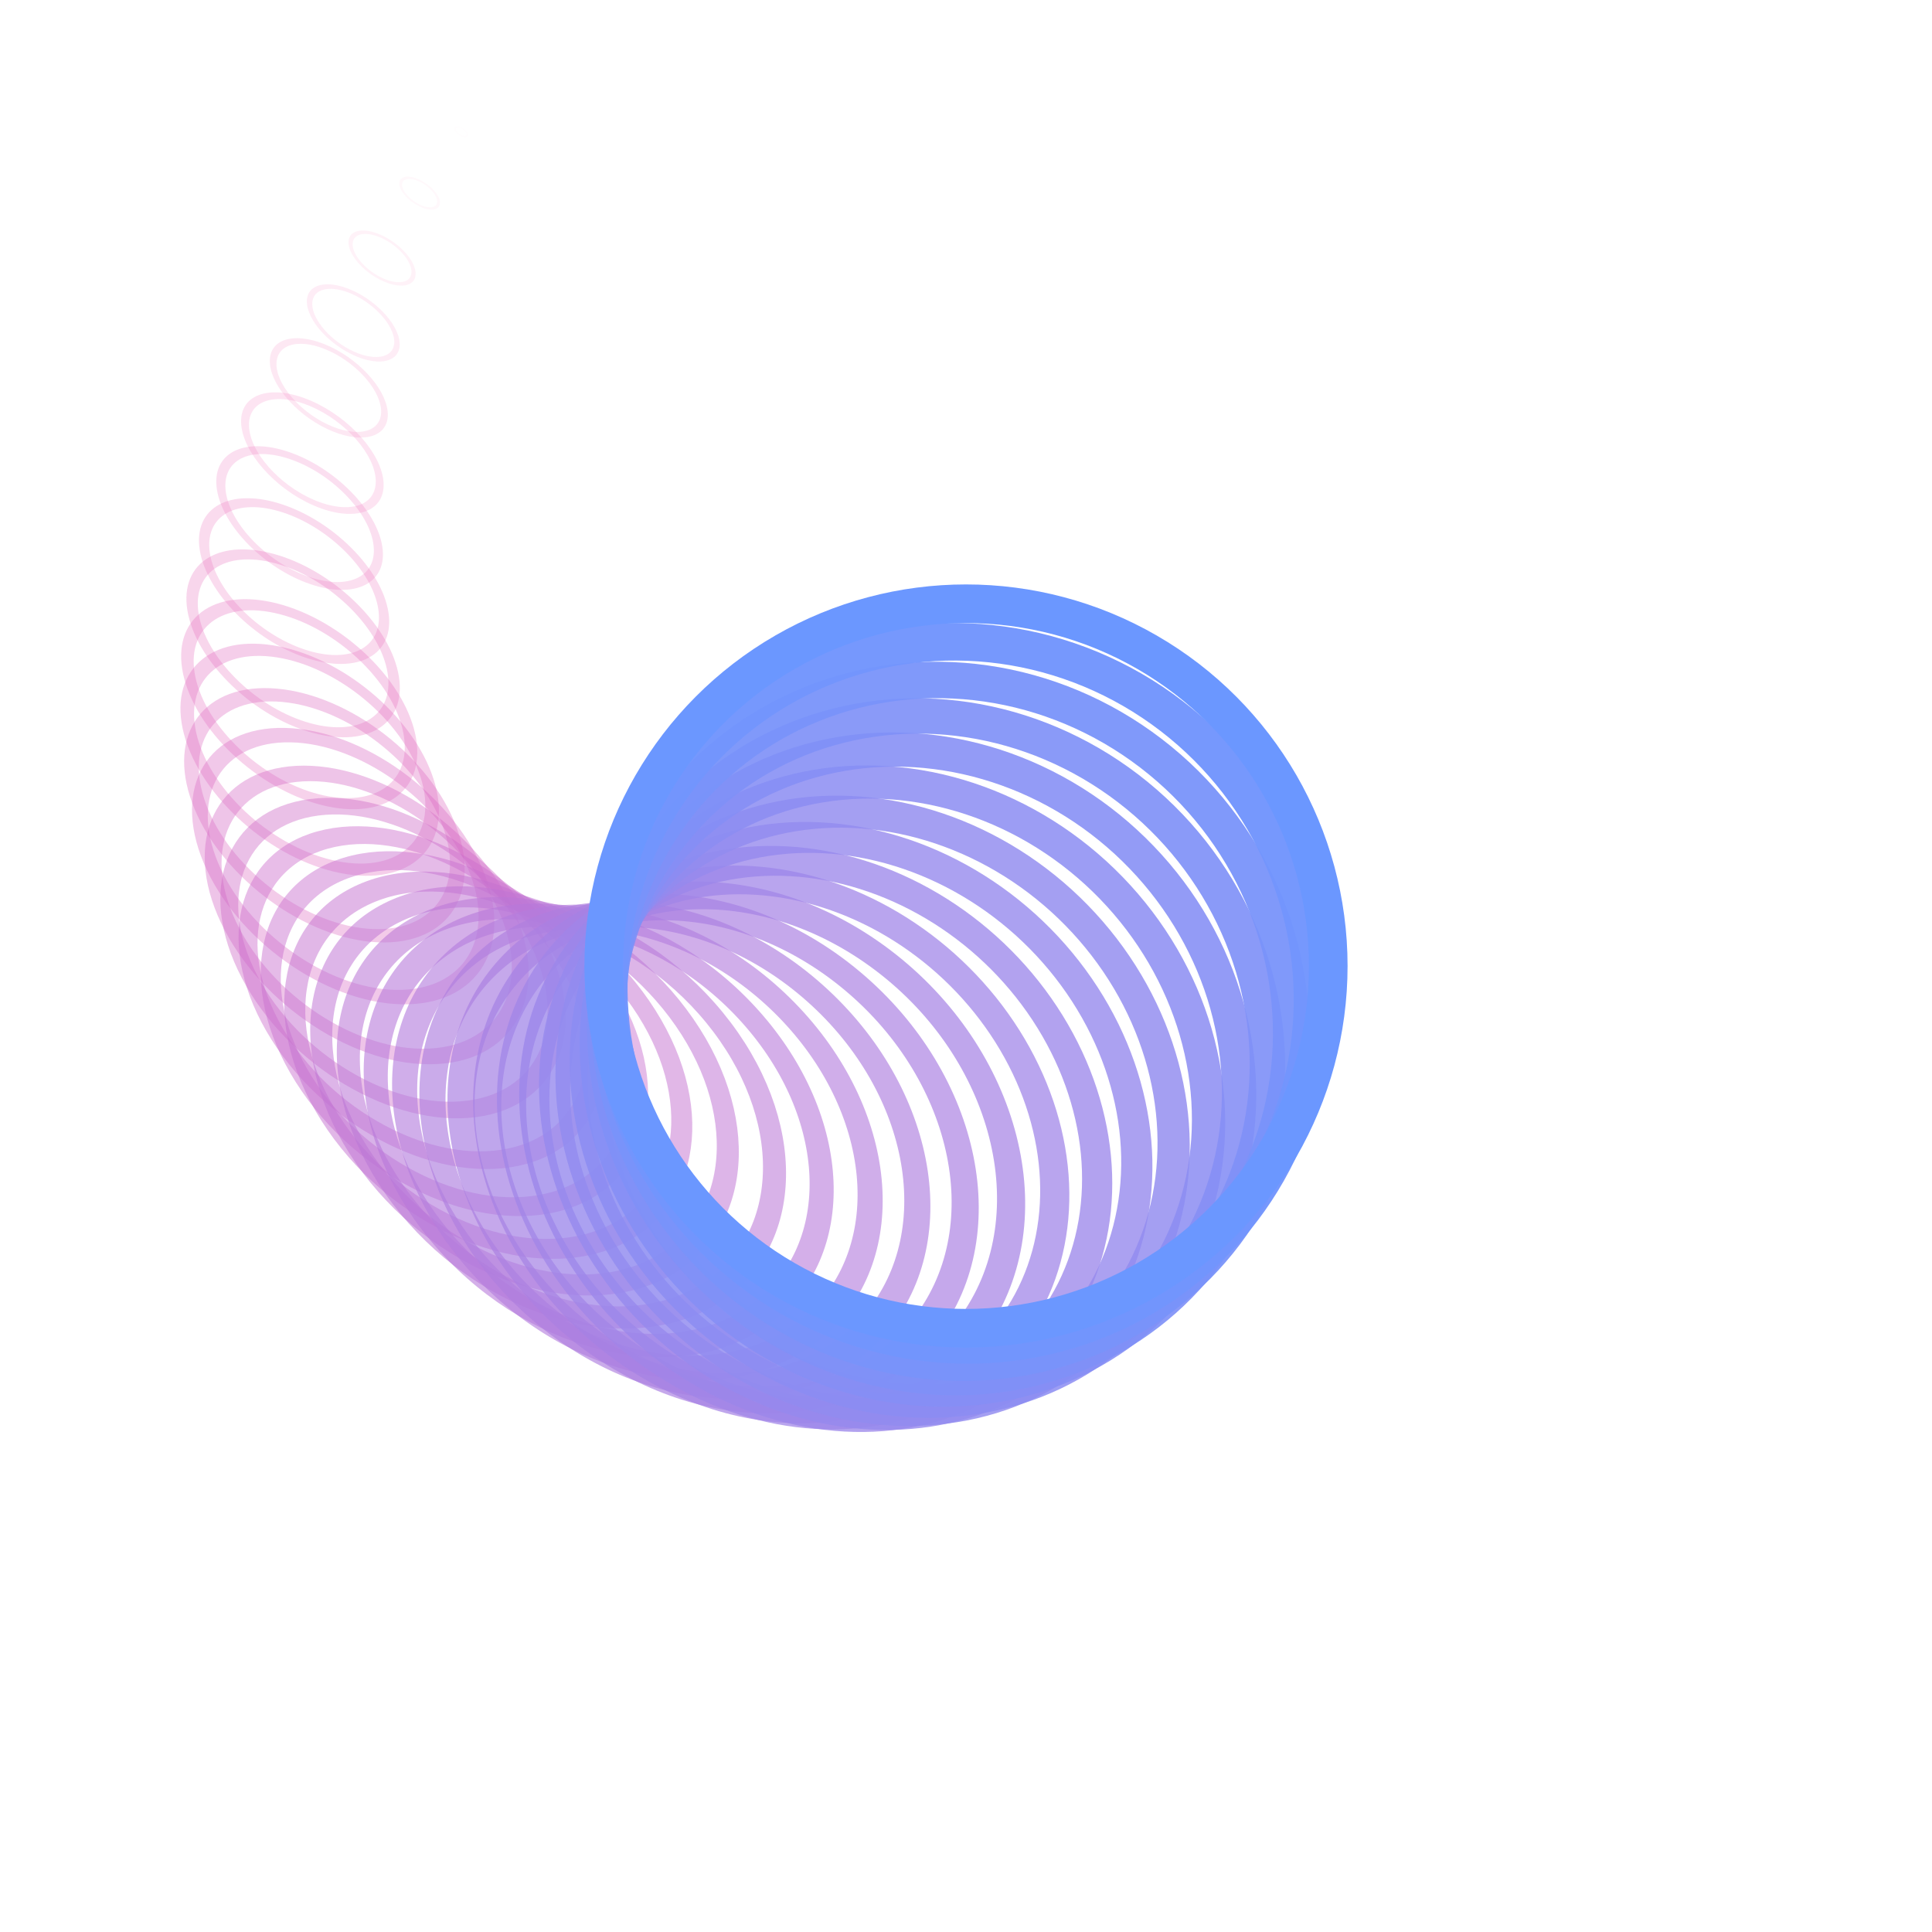 <svg xmlns="http://www.w3.org/2000/svg" version="1.1" xmlns:xlink="http://www.w3.org/1999/xlink" xmlns:svgjs="http://svgjs.dev/svgjs" viewBox="0 0 800 800"><g transform="matrix(1,0,0,1,0,0)"><circle r="2" cx="345" cy="800" stroke-width="0.5" stroke="#ff3895" fill="none" opacity="0.01" transform="matrix(-0.303,0.629,-1.215,-0.777,1267.475,459.13)"></circle><circle r="6.353" cx="346.618" cy="788.235" stroke-width="0.956" stroke="#fc3d99" fill="none" opacity="0.039" transform="matrix(-0.234,0.684,-1.212,-0.73,1210.206,418.291)"></circle><circle r="10.706" cx="348.235" cy="776.471" stroke-width="1.412" stroke="#f9429d" fill="none" opacity="0.068" transform="matrix(-0.167,0.735,-1.207,-0.678,1153.56,377.356)"></circle><circle r="15.059" cx="349.853" cy="764.706" stroke-width="1.868" stroke="#f646a1" fill="none" opacity="0.097" transform="matrix(-0.101,0.782,-1.198,-0.623,1097.733,336.54)"></circle><circle r="19.412" cx="351.471" cy="752.941" stroke-width="2.324" stroke="#f24aa5" fill="none" opacity="0.126" transform="matrix(-0.037,0.825,-1.187,-0.565,1042.9,296.056)"></circle><circle r="23.765" cx="353.088" cy="741.176" stroke-width="2.779" stroke="#ef4ea9" fill="none" opacity="0.156" transform="matrix(0.027,0.864,-1.173,-0.504,989.207,256.116)"></circle><circle r="28.118" cx="354.706" cy="729.412" stroke-width="3.235" stroke="#ec51ad" fill="none" opacity="0.185" transform="matrix(0.088,0.898,-1.157,-0.44,936.779,216.929)"></circle><circle r="32.471" cx="356.324" cy="717.647" stroke-width="3.691" stroke="#e855b0" fill="none" opacity="0.214" transform="matrix(0.148,0.927,-1.138,-0.374,885.72,178.702)"></circle><circle r="36.824" cx="357.941" cy="705.882" stroke-width="4.147" stroke="#e558b4" fill="none" opacity="0.243" transform="matrix(0.206,0.952,-1.117,-0.306,836.108,141.633)"></circle><circle r="41.176" cx="359.559" cy="694.118" stroke-width="4.603" stroke="#e15bb7" fill="none" opacity="0.272" transform="matrix(0.263,0.972,-1.093,-0.236,788.006,105.917)"></circle><circle r="45.529" cx="361.176" cy="682.353" stroke-width="5.059" stroke="#de5ebb" fill="none" opacity="0.301" transform="matrix(0.318,0.986,-1.067,-0.166,741.454,71.741)"></circle><circle r="49.882" cx="362.794" cy="670.588" stroke-width="5.515" stroke="#da61be" fill="none" opacity="0.33" transform="matrix(0.371,0.996,-1.039,-0.094,696.475,39.284)"></circle><circle r="54.235" cx="364.412" cy="658.824" stroke-width="5.971" stroke="#d764c1" fill="none" opacity="0.359" transform="matrix(0.422,1,-1.009,-0.022,653.076,8.716)"></circle><circle r="58.588" cx="366.029" cy="647.059" stroke-width="6.426" stroke="#d367c4" fill="none" opacity="0.389" transform="matrix(0.472,0.999,-0.977,0.051,611.248,-19.803)"></circle><circle r="62.941" cx="367.647" cy="635.294" stroke-width="6.882" stroke="#cf6ac8" fill="none" opacity="0.418" transform="matrix(0.519,0.992,-0.943,0.123,570.97,-46.124)"></circle><circle r="67.294" cx="369.265" cy="623.529" stroke-width="7.338" stroke="#cb6dcb" fill="none" opacity="0.447" transform="matrix(0.565,0.981,-0.908,0.194,532.206,-70.108)"></circle><circle r="71.647" cx="370.882" cy="611.765" stroke-width="7.794" stroke="#c86fce" fill="none" opacity="0.476" transform="matrix(0.608,0.964,-0.87,0.265,494.911,-91.631)"></circle><circle r="76" cx="372.5" cy="600" stroke-width="8.25" stroke="#c472d1" fill="none" opacity="0.505" transform="matrix(0.649,0.943,-0.831,0.334,459.032,-110.579)"></circle><circle r="80.353" cx="374.118" cy="588.235" stroke-width="8.706" stroke="#bf74d4" fill="none" opacity="0.534" transform="matrix(0.688,0.916,-0.79,0.401,424.506,-126.854)"></circle><circle r="84.706" cx="375.735" cy="576.471" stroke-width="9.162" stroke="#bb77d7" fill="none" opacity="0.563" transform="matrix(0.725,0.885,-0.748,0.466,391.264,-140.37)"></circle><circle r="89.059" cx="377.353" cy="564.706" stroke-width="9.618" stroke="#b779da" fill="none" opacity="0.592" transform="matrix(0.76,0.849,-0.705,0.529,359.236,-151.056)"></circle><circle r="93.412" cx="378.971" cy="552.941" stroke-width="10.074" stroke="#b37cdd" fill="none" opacity="0.621" transform="matrix(0.793,0.808,-0.66,0.589,328.346,-158.857)"></circle><circle r="97.765" cx="380.588" cy="541.176" stroke-width="10.529" stroke="#ae7edf" fill="none" opacity="0.651" transform="matrix(0.823,0.763,-0.614,0.646,298.517,-163.731)"></circle><circle r="102.118" cx="382.206" cy="529.412" stroke-width="10.985" stroke="#aa80e2" fill="none" opacity="0.68" transform="matrix(0.851,0.715,-0.566,0.699,269.673,-165.653)"></circle><circle r="106.471" cx="383.824" cy="517.647" stroke-width="11.441" stroke="#a582e5" fill="none" opacity="0.709" transform="matrix(0.877,0.662,-0.518,0.749,241.741,-164.613)"></circle><circle r="110.824" cx="385.441" cy="505.882" stroke-width="11.897" stroke="#a085e8" fill="none" opacity="0.738" transform="matrix(0.9,0.606,-0.469,0.795,214.649,-160.616)"></circle><circle r="115.176" cx="387.059" cy="494.118" stroke-width="12.353" stroke="#9b87ea" fill="none" opacity="0.767" transform="matrix(0.921,0.547,-0.419,0.837,188.33,-153.683)"></circle><circle r="119.529" cx="388.676" cy="482.353" stroke-width="12.809" stroke="#9689ed" fill="none" opacity="0.796" transform="matrix(0.939,0.485,-0.368,0.874,162.724,-143.852)"></circle><circle r="123.882" cx="390.294" cy="470.588" stroke-width="13.265" stroke="#918bf0" fill="none" opacity="0.825" transform="matrix(0.955,0.421,-0.317,0.907,137.776,-131.172)"></circle><circle r="128.235" cx="391.912" cy="458.824" stroke-width="13.721" stroke="#8b8df2" fill="none" opacity="0.854" transform="matrix(0.969,0.354,-0.265,0.935,113.44,-115.711)"></circle><circle r="132.588" cx="393.529" cy="447.059" stroke-width="14.176" stroke="#858ff5" fill="none" opacity="0.884" transform="matrix(0.98,0.285,-0.213,0.958,89.678,-97.549)"></circle><circle r="136.941" cx="395.147" cy="435.294" stroke-width="14.632" stroke="#7f91f7" fill="none" opacity="0.913" transform="matrix(0.989,0.215,-0.16,0.977,66.465,-76.782)"></circle><circle r="141.294" cx="396.765" cy="423.529" stroke-width="15.088" stroke="#7993fa" fill="none" opacity="0.942" transform="matrix(0.995,0.144,-0.107,0.99,43.783,-53.518)"></circle><circle r="145.647" cx="398.382" cy="411.765" stroke-width="15.544" stroke="#7295fd" fill="none" opacity="0.971" transform="matrix(0.999,0.072,-0.053,0.997,21.625,-27.879)"></circle><circle r="150" cx="400" cy="400" stroke-width="16" stroke="#6b97ff" fill="none" opacity="1" transform="matrix(1,0,0,1,0,0)"></circle></g></svg>